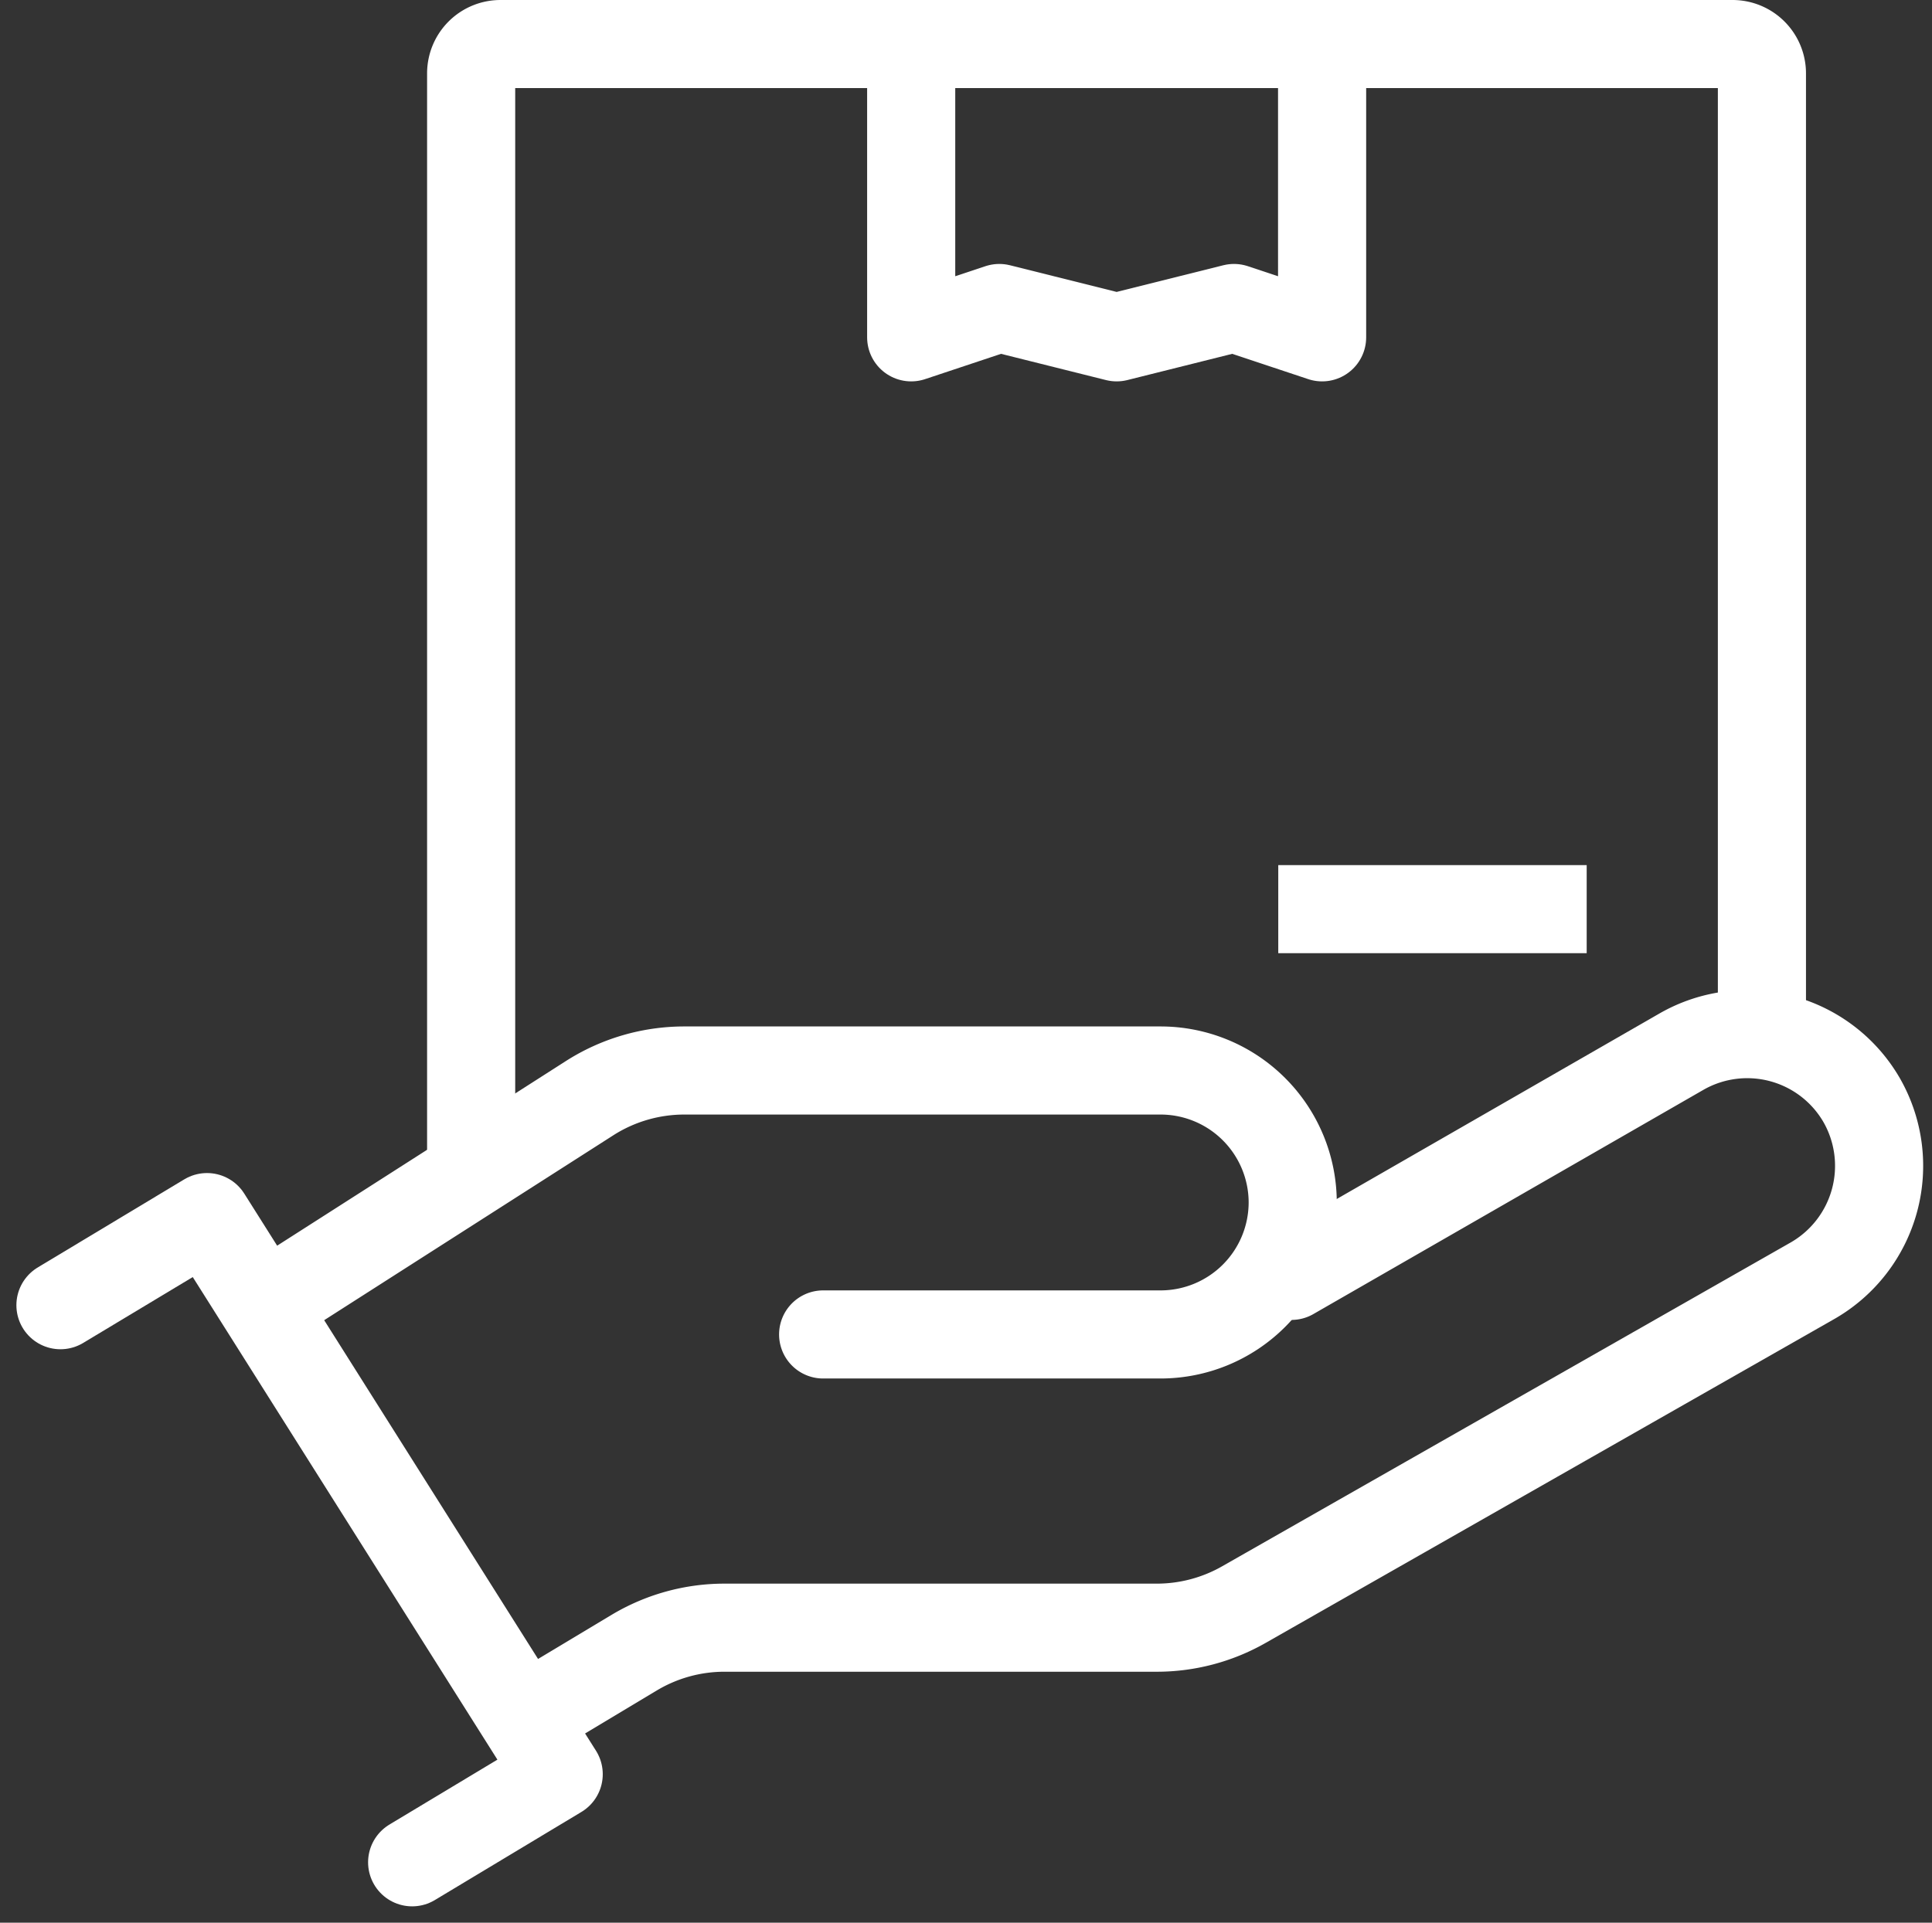 <svg xmlns="http://www.w3.org/2000/svg" width="43.848" height="43.648" viewBox="0 0 43.848 43.648">
  <rect x="0" y="0" width="43.848" height="43.648" fill="#333333" stroke="none"/>
  <g id="free-delivery-icon" transform="translate(1.372 1)">
    <g id="Group_14" data-name="Group 14" transform="translate(9.321)">
      <path id="Path_36" data-name="Path 36" d="M534,140.634V116.666a.666.666,0,0,1,.666-.666h27.963a.666.666,0,0,1,.666.666v21.3" transform="translate(-534 -116)" fill="none" stroke="#fff" stroke-linecap="square" stroke-linejoin="round" stroke-width="2"/>
      <path id="Path_37" data-name="Path 37" d="M549,116v6.658l2-.666,2.663.666,2.663-.666,2,.666V116" transform="translate(-539.013 -116)" fill="none" stroke="#fff" stroke-linejoin="round" stroke-width="2"/>
      <line id="Line_10" data-name="Line 10" x2="5" transform="translate(19.318 19.639)" fill="none" stroke="#fff" stroke-linecap="square" stroke-linejoin="round" stroke-width="2"/>
    </g>
    <g id="Group_15" data-name="Group 15" transform="translate(0 22.475)">
      <path id="Path_38" data-name="Path 38" d="M553.281,155.247l8.852-5.09a3,3,0,0,1,4.089,1.1h0a3.006,3.006,0,0,1-1.1,4.092L552.2,162.711a3.989,3.989,0,0,1-1.975.523h-9.811a3.986,3.986,0,0,0-2.053.569l-2.378,1.427" transform="translate(-525.343 -149.758)" fill="none" stroke="#fff" stroke-linecap="round" stroke-linejoin="round" stroke-width="2"/>
      <path id="Path_39" data-name="Path 39" d="M539.65,156.992h7.657a3,3,0,0,0,3-3v0A3,3,0,0,0,547.309,151H536.5a3.994,3.994,0,0,0-2.152.629l-7.348,4.7" transform="translate(-522.34 -150.173)" fill="none" stroke="#fff" stroke-linecap="round" stroke-linejoin="round" stroke-width="2"/>
      <path id="Path_40" data-name="Path 40" d="M520,158l3.326-2,7.982,12.647-3.326,2" transform="translate(-520 -151.845)" fill="none" stroke="#fff" stroke-linecap="round" stroke-linejoin="round" stroke-width="2"/>
    </g>
  </g>
</svg>
